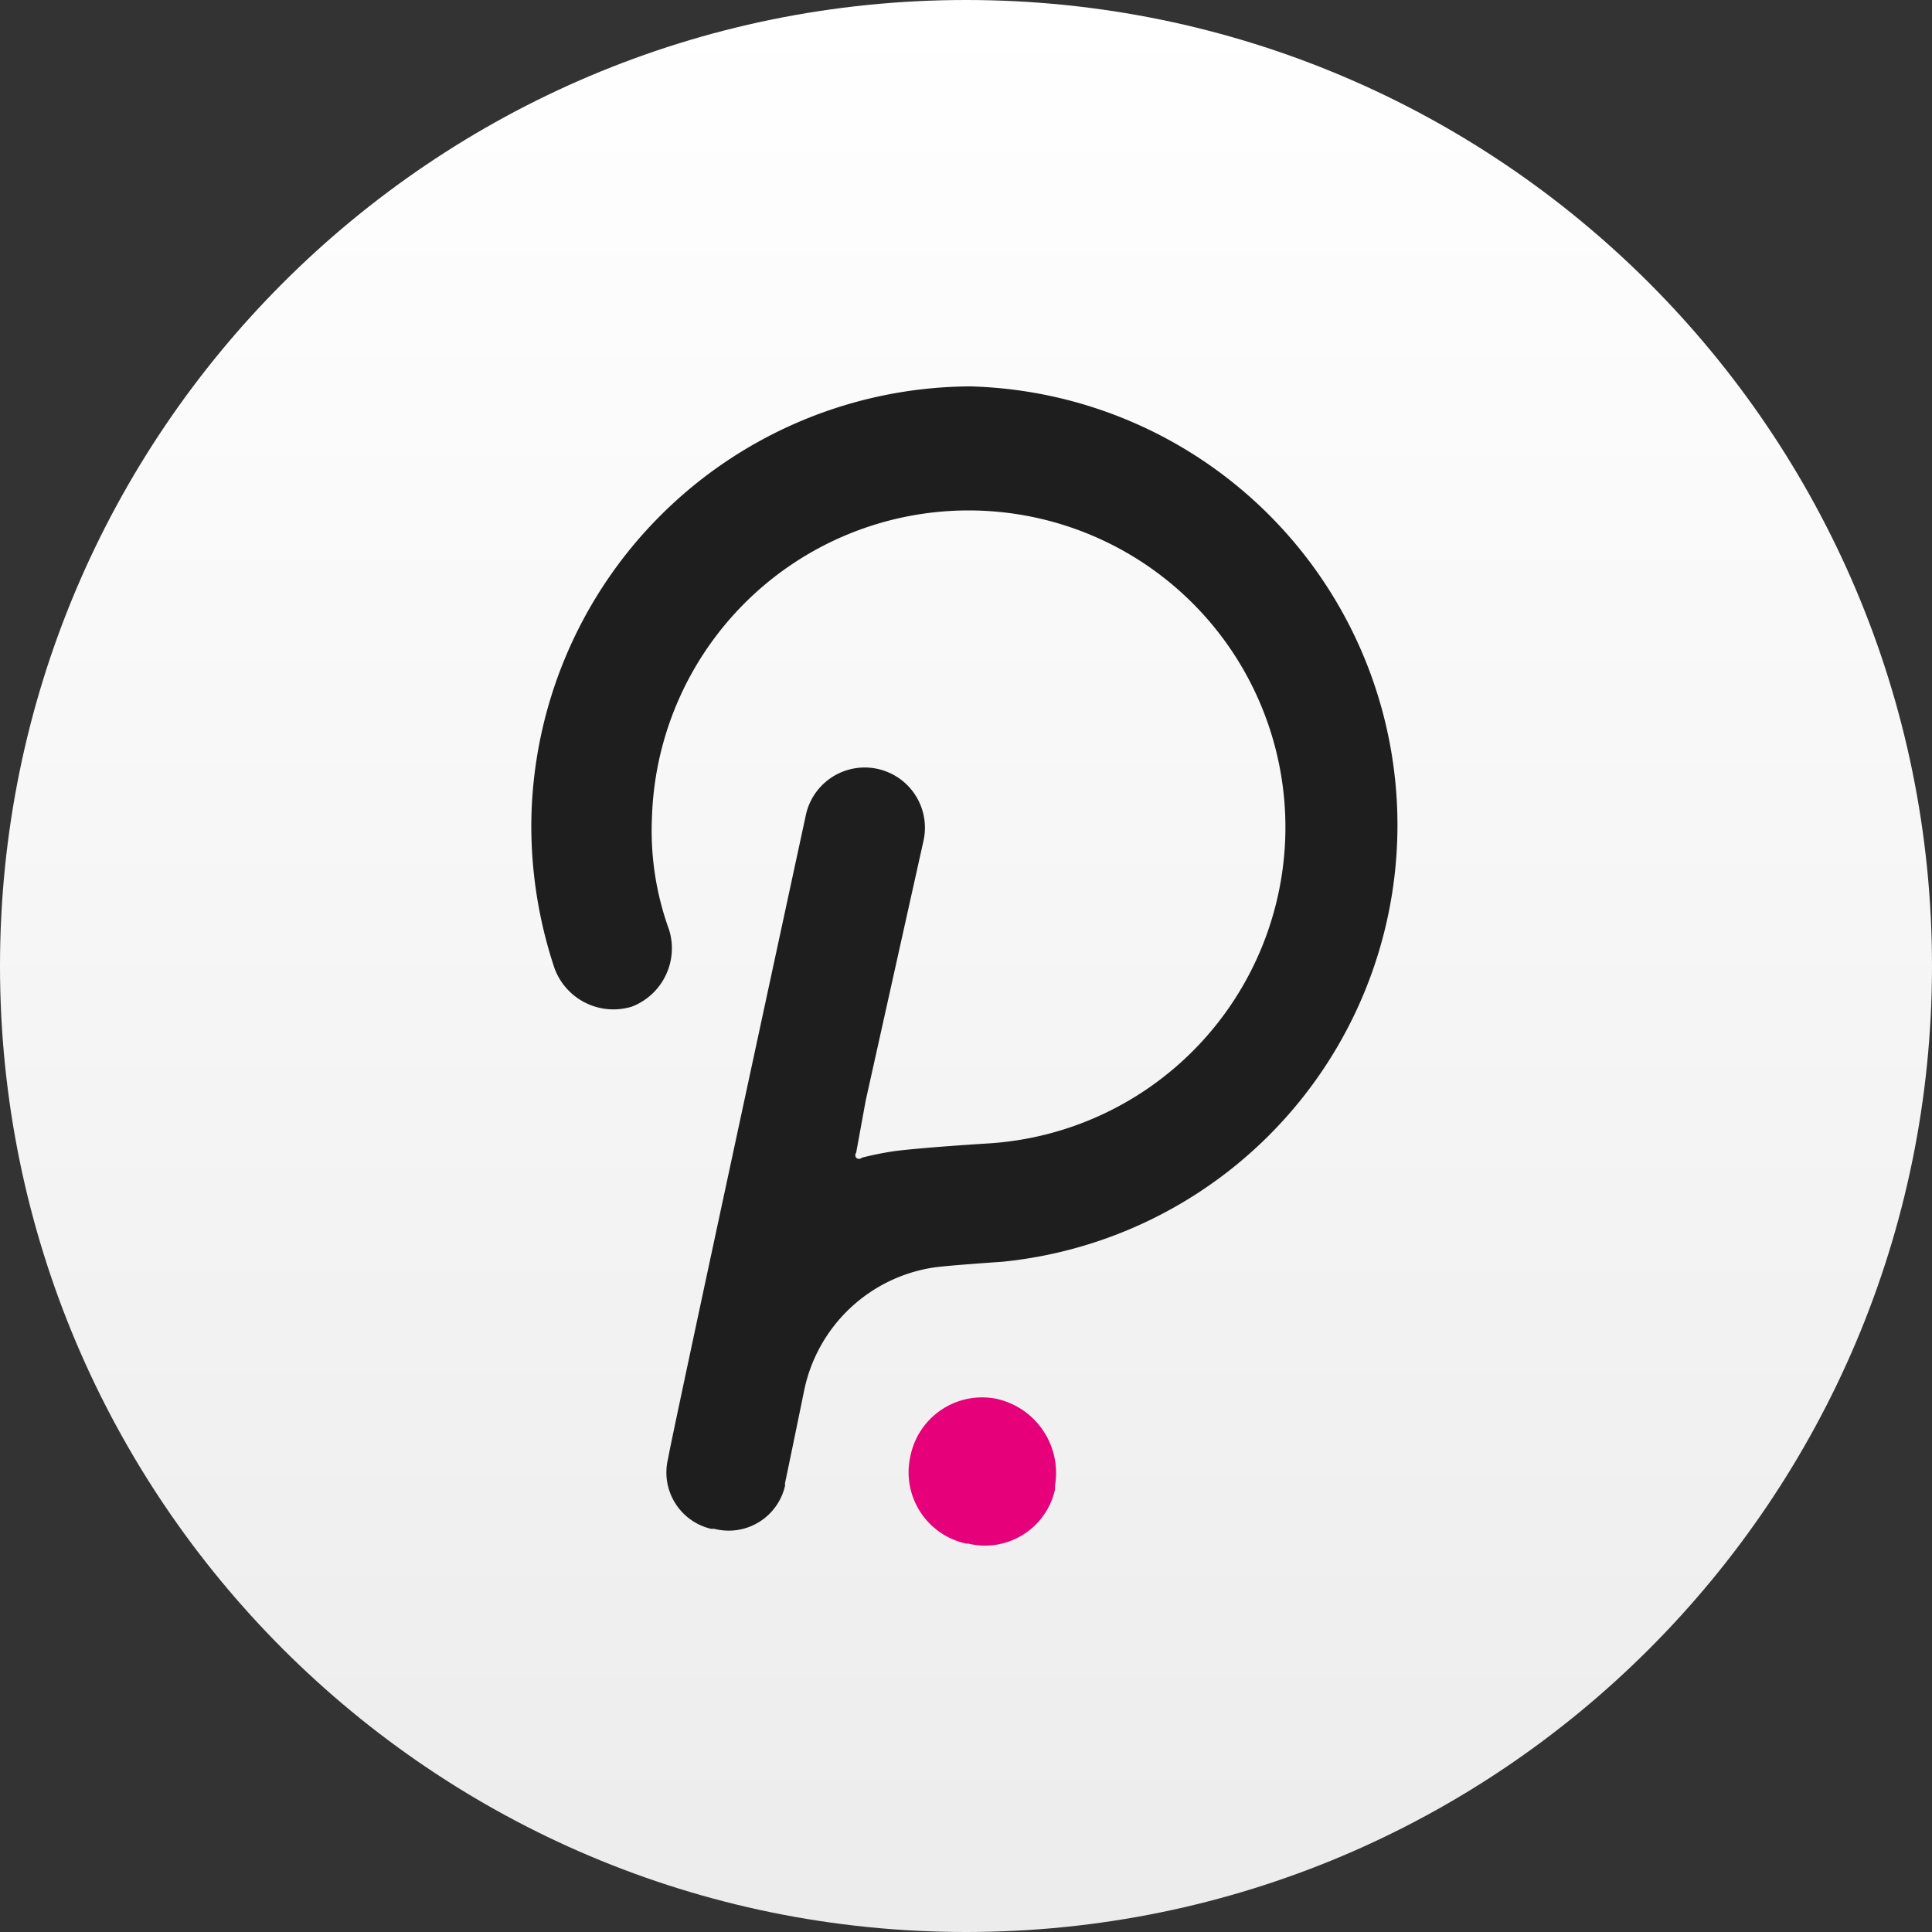 <svg width="40" height="40" fill="none" xmlns="http://www.w3.org/2000/svg">
    <rect width="100%" height="100%" fill="#333333" stroke="none"/>
    <path d="M20 40c11.046 0 20-8.954 20-20S31.046 0 20 0 0 8.954 0 20s8.954 20 20 20z" fill="url(#paint0_linear)"/>
    <path d="M20.092 8A9.129 9.129 0 0011 17.092c0 1.004.162 2.001.48 2.953a1.3 1.3 0 001.599.797c.637-.244.976-.942.773-1.594a6 6 0 01-.354-2.317 6.559 6.559 0 116.954 6.743s-1.277.078-1.912.156c-.233.033-.465.08-.695.138a.084.084 0 01-.119 0 .083.083 0 010-.102l.197-1.078 1.199-5.39a1.246 1.246 0 00-2.438-.522s-2.85 13.195-2.85 13.315a1.198 1.198 0 00.886 1.461h.066a1.197 1.197 0 001.468-.893.31.31 0 010-.059c.035-.155.395-1.91.395-1.91a3.234 3.234 0 012.677-2.547c.275-.042 1.431-.12 1.431-.12A9.086 9.086 0 0020.092 8z"
          fill="#1E1E1E"/>
    <path d="M20.643 28.963a1.515 1.515 0 00-1.792 1.175l-.005.023a1.51 1.51 0 001.157 1.797h.042c.798.193 1.6-.298 1.792-1.095l.005-.018v-.084a1.571 1.571 0 00-1.199-1.797z"
          fill="#E6007A"/>
    <defs>
        <linearGradient id="paint0_linear" x1="20" y1="0" x2="20" y2="40" gradientUnits="userSpaceOnUse">
            <stop stop-color="#fff"/>
            <stop offset="1" stop-color="#ECECEC"/>
        </linearGradient>
    </defs>
</svg>
